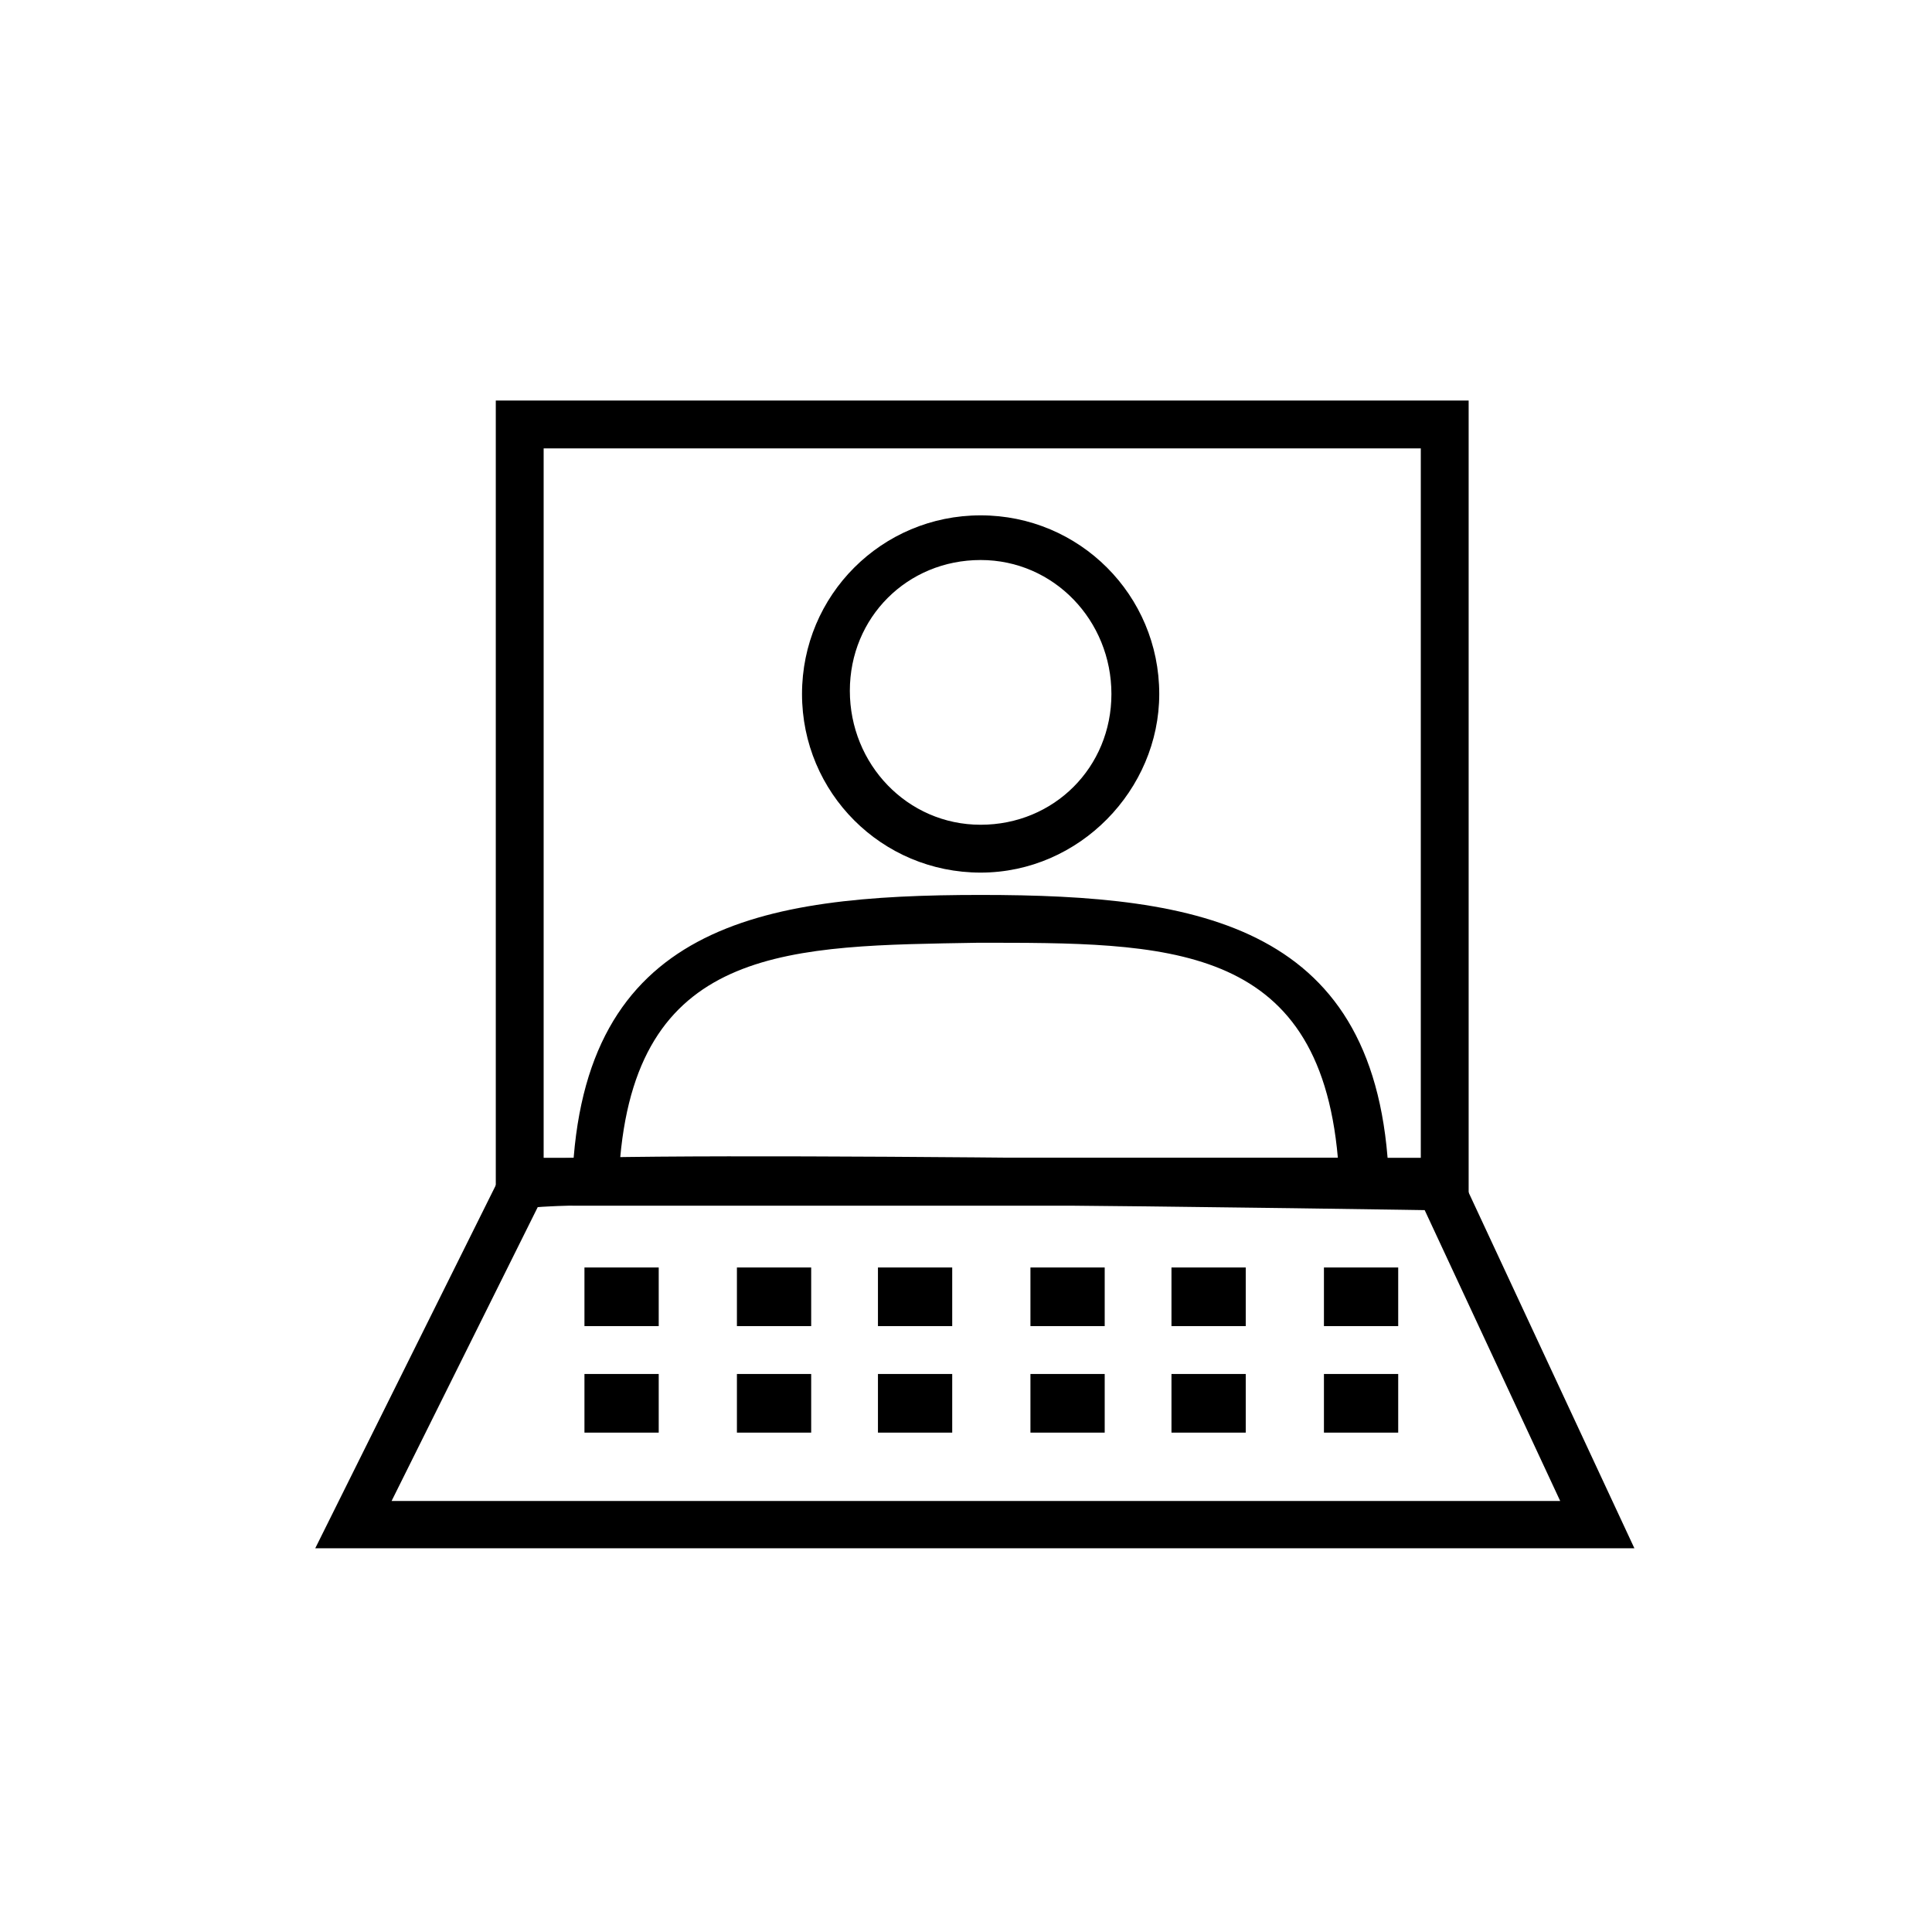 <?xml version="1.0" encoding="UTF-8"?>
<svg width="82px" height="82px" viewBox="0 0 82 82" version="1.1" xmlns="http://www.w3.org/2000/svg" xmlns:xlink="http://www.w3.org/1999/xlink">
    <title>video-conferencing</title>
    <g id="video-conferencing" stroke="none" stroke-width="1" fill="none" fill-rule="evenodd">
        <g id="Group" transform="translate(15, 17)">
            <path d="M26.621,6.769 C23.507,6.769 21.07,9.206 21.07,12.319 C21.07,15.433 23.507,18.005 26.621,18.005 C29.734,18.005 32.172,15.569 32.172,12.455 C32.172,9.341 29.734,6.769 26.621,6.769 M26.621,20.036 C22.424,20.036 19.04,16.652 19.04,12.455 C19.04,8.258 22.424,4.873 26.621,4.873 C30.817,4.873 34.202,8.258 34.202,12.455 C34.202,16.516 30.817,20.036 26.621,20.036" id="Fill-71" fill="currentColor"></path>
            <path d="M11.323,32.141 L41.783,32.141 C40.97,22.935 34.472,23.014 26.485,23.014 C18.634,23.15 12.135,23.071 11.323,32.141 L11.323,32.141 Z M43.949,34.171 L9.292,34.171 L9.292,33.088 C9.698,22.258 17.279,20.984 26.621,20.984 C35.962,20.984 43.543,22.258 43.949,33.088 L43.949,34.171 Z" id="Fill-72" fill="currentColor"></path>
            <path d="M8.074,32.141 L45.303,32.141 L45.303,2.031 L8.074,2.031 L8.074,32.141 Z M6.043,34.172 L47.334,34.172 L47.334,0 L6.043,0 L6.043,34.172 Z" id="Fill-73" fill="currentColor"></path>
            <path d="M7.133,33.368 L0,47.71 L52.794,47.71 L46.112,33.368 C46.112,33.368 6.487,32.723 7.133,33.368 Z" id="Stroke-74" stroke="currentColor" stroke-width="2.007"></path>
            <polyline id="Fill-75" fill="currentColor" points="12.958 36.796 12.958 39.284 9.806 39.284 9.806 36.796"></polyline>
            <polyline id="Fill-76" fill="currentColor" points="19.429 36.796 19.429 39.284 16.277 39.284 16.277 36.796"></polyline>
            <polyline id="Fill-77" fill="currentColor" points="25.415 36.796 25.415 39.284 22.263 39.284 22.263 36.796"></polyline>
            <polyline id="Fill-78" fill="currentColor" points="31.887 36.796 31.887 39.284 28.735 39.284 28.735 36.796"></polyline>
            <polyline id="Fill-79" fill="currentColor" points="37.873 36.796 37.873 39.284 34.721 39.284 34.721 36.796"></polyline>
            <polyline id="Fill-80" fill="currentColor" points="44.344 36.796 44.344 39.284 41.192 39.284 41.192 36.796"></polyline>
            <polyline id="Fill-81" fill="currentColor" points="12.958 41.316 12.958 43.805 9.806 43.805 9.806 41.316"></polyline>
            <polyline id="Fill-82" fill="currentColor" points="19.429 41.316 19.429 43.805 16.277 43.805 16.277 41.316"></polyline>
            <polyline id="Fill-83" fill="currentColor" points="25.415 41.316 25.415 43.805 22.263 43.805 22.263 41.316"></polyline>
            <polyline id="Fill-84" fill="currentColor" points="31.887 41.316 31.887 43.805 28.735 43.805 28.735 41.316"></polyline>
            <polyline id="Fill-85" fill="currentColor" points="37.873 41.316 37.873 43.805 34.721 43.805 34.721 41.316"></polyline>
            <polyline id="Fill-86" fill="currentColor" points="44.344 41.316 44.344 43.805 41.192 43.805 41.192 41.316"></polyline>
        </g>
    </g>
</svg>